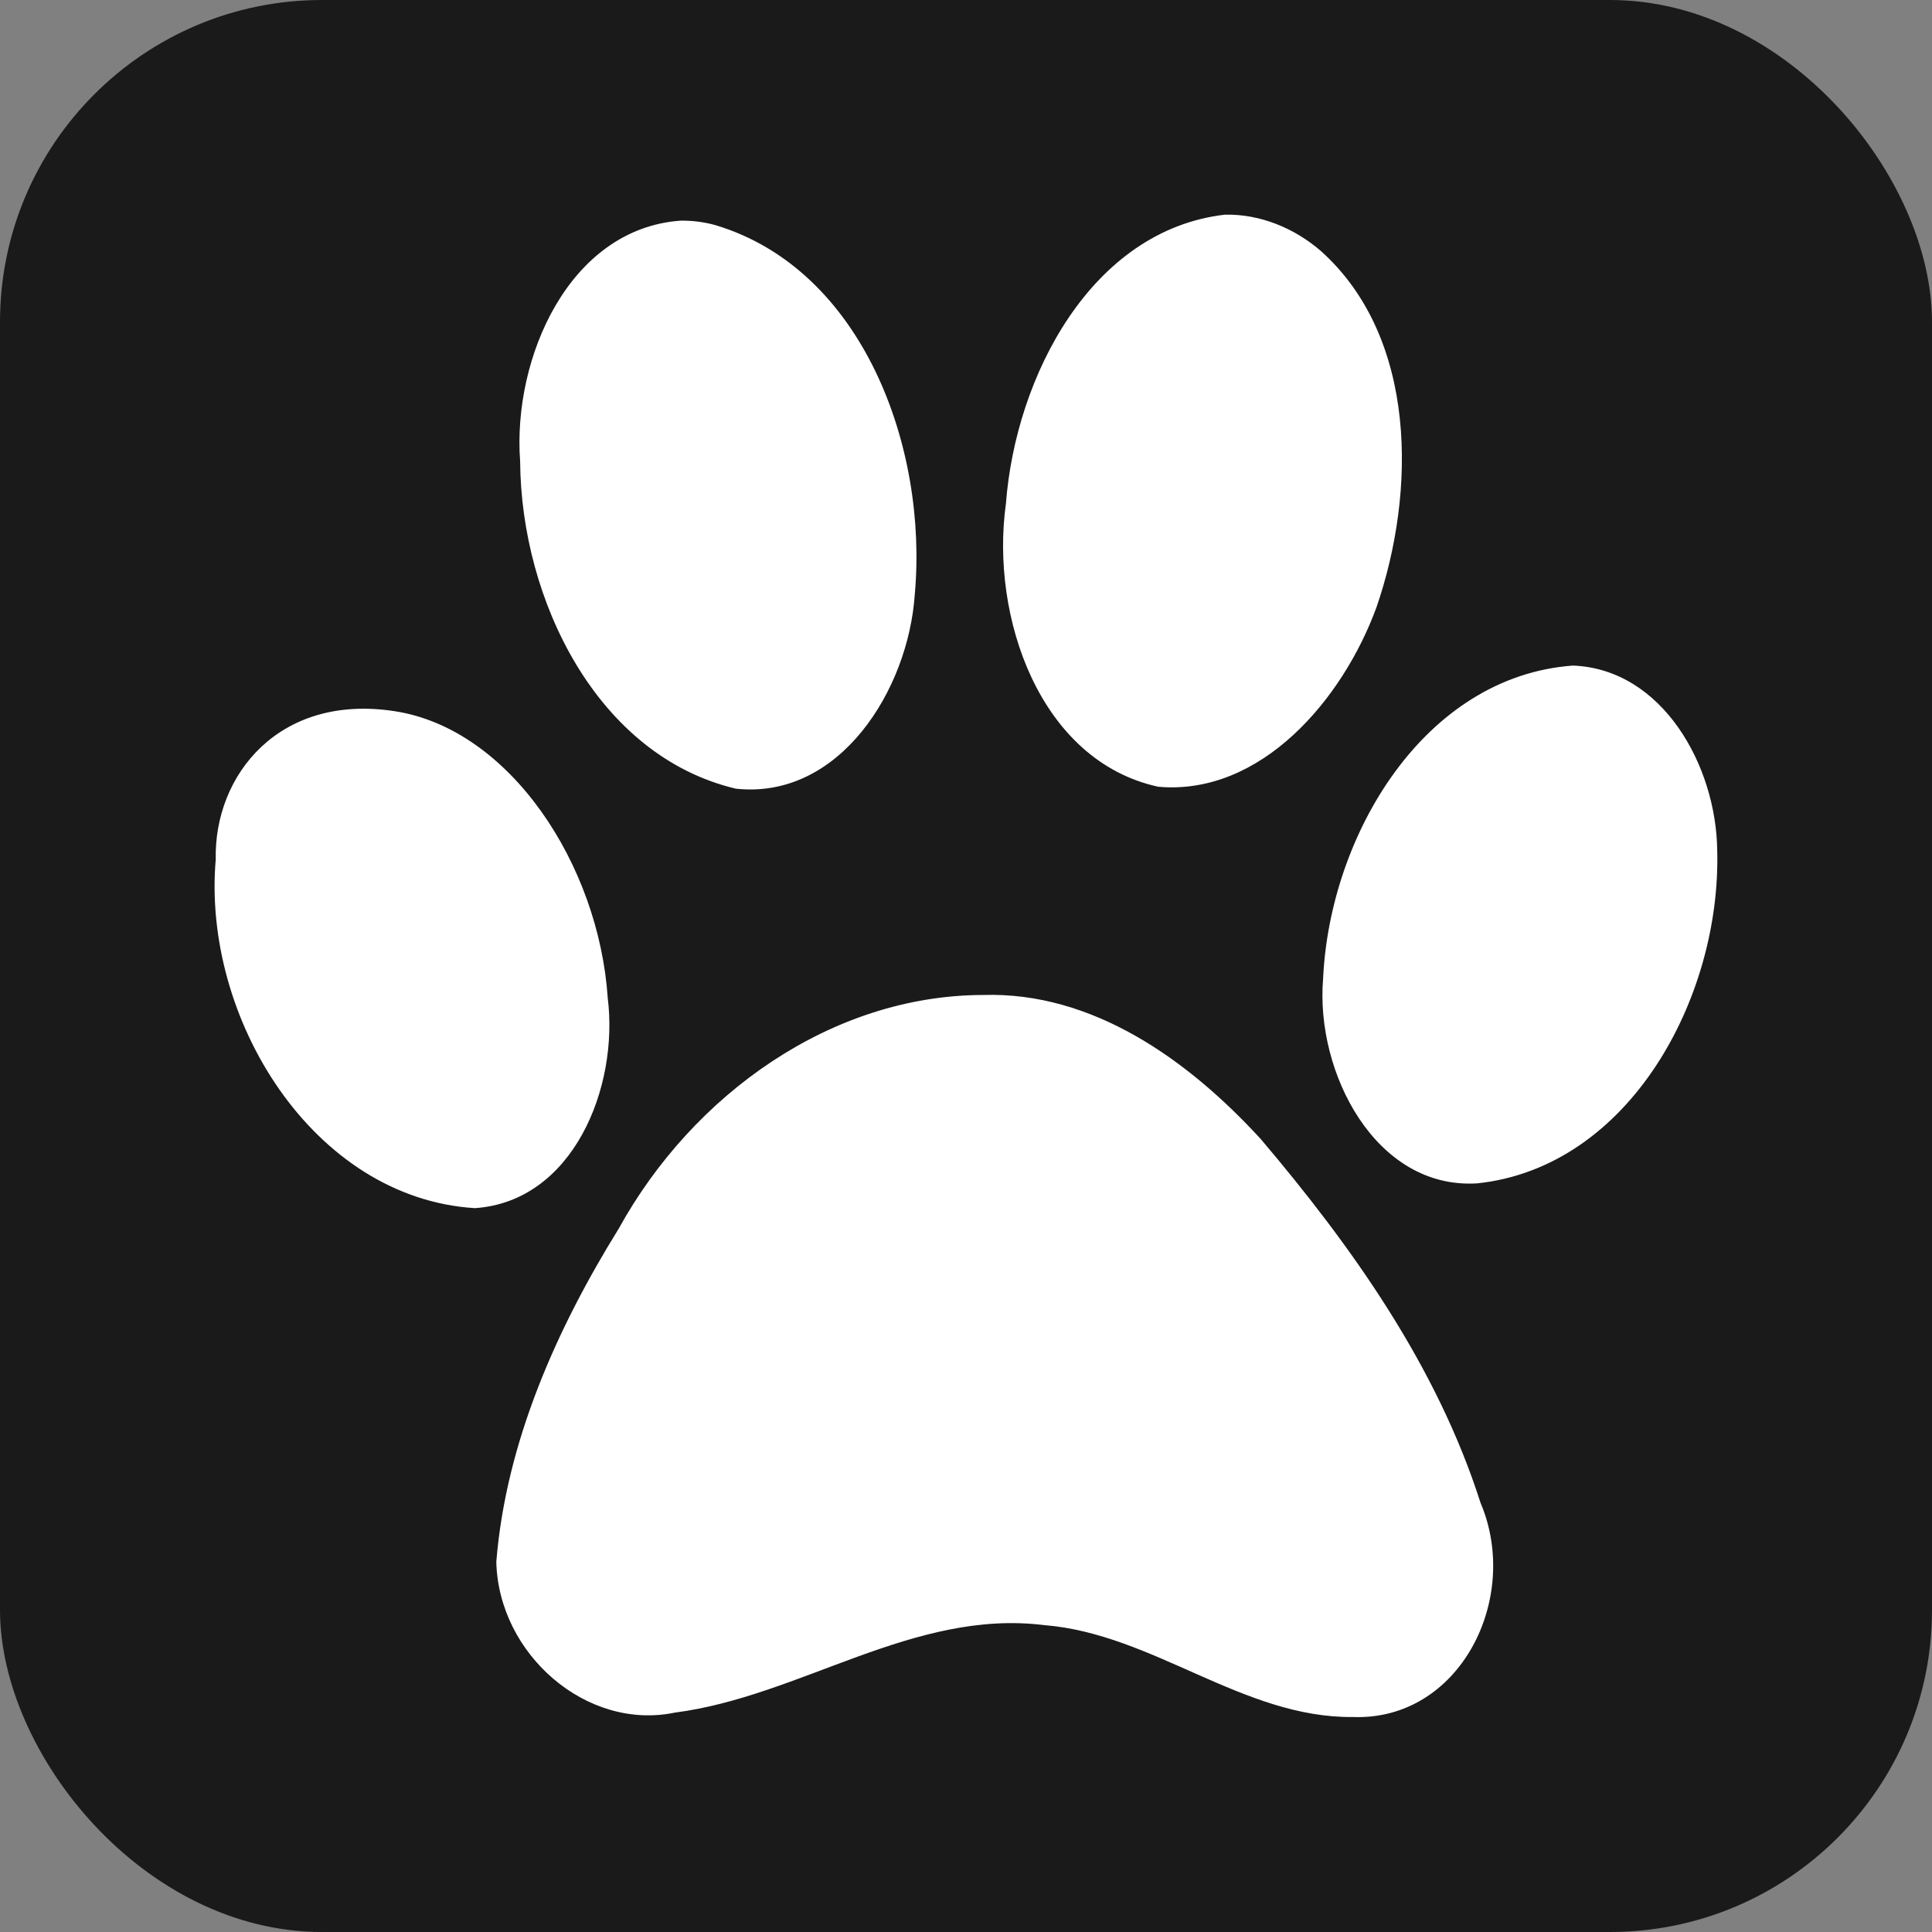 <?xml version="1.0" encoding="UTF-8" standalone="no"?>
<!-- Created with Inkscape (http://www.inkscape.org/) -->

<svg
   xmlns:dc="http://purl.org/dc/elements/1.1/"
   xmlns:cc="http://creativecommons.org/ns#"
   xmlns:rdf="http://www.w3.org/1999/02/22-rdf-syntax-ns#"
   xmlns:svg="http://www.w3.org/2000/svg"
   xmlns="http://www.w3.org/2000/svg"
   version="1.1"
   width="100%"
   height="100%"
   viewBox="0 0 18 18"
   id="svg2">
  <rect x="0" y="0" width="18" height="18" fill="#808080" stroke="none"/>
  <defs
     id="defs6" />
  <rect
     width="18"
     height="18"
     rx="3"
     ry="3"
     x="0"
     y="0"
     id="shield"
     style="fill:#1a1a1a;stroke:none" />
  <path
       d="M 11.412,2 C 10.168,2.144 9.462,3.507 9.372,4.692 9.225,5.744 9.685,7.088 10.791,7.33 11.749,7.415 12.512,6.515 12.825,5.656 13.195,4.581 13.205,3.146 12.308,2.34 12.059,2.124 11.739,1.993 11.412,2 z M 6.339,2.056 C 5.304,2.131 4.774,3.334 4.846,4.299 4.855,5.59 5.563,7.042 6.856,7.348 7.82,7.452 8.463,6.43 8.523,5.536 8.646,4.168 8.039,2.511 6.667,2.098 6.56,2.068 6.449,2.054 6.339,2.056 z m 8.315,4.145 c -1.388,0.102 -2.266,1.581 -2.327,2.918 -0.073,0.871 0.489,1.966 1.437,1.906 1.417,-0.15 2.271,-1.729 2.235,-3.101 -0.009,-0.79 -0.51,-1.691 -1.345,-1.723 z M 2.01,8.006 C 1.881,9.488 2.918,11.163 4.424,11.256 5.337,11.195 5.767,10.135 5.662,9.296 5.579,8.058 4.752,6.791 3.677,6.626 2.602,6.46 1.993,7.22 2.01,8.006 z M 9.158,9.27 c -1.412,0.003 -2.703,0.926 -3.393,2.176 -0.578,0.933 -1.051,1.99 -1.141,3.105 0.02,0.86 0.84,1.576 1.663,1.405 1.174,-0.152 2.222,-0.967 3.443,-0.815 1.014,0.081 1.851,0.867 2.875,0.856 0.994,0.037 1.568,-1.102 1.189,-1.995 C 13.386,12.725 12.595,11.613 11.746,10.612 11.069,9.874 10.181,9.238 9.158,9.27 z"
       id="pet"
       style="fill:#ffffff;fill-opacity:1;stroke:none" />
</svg>
